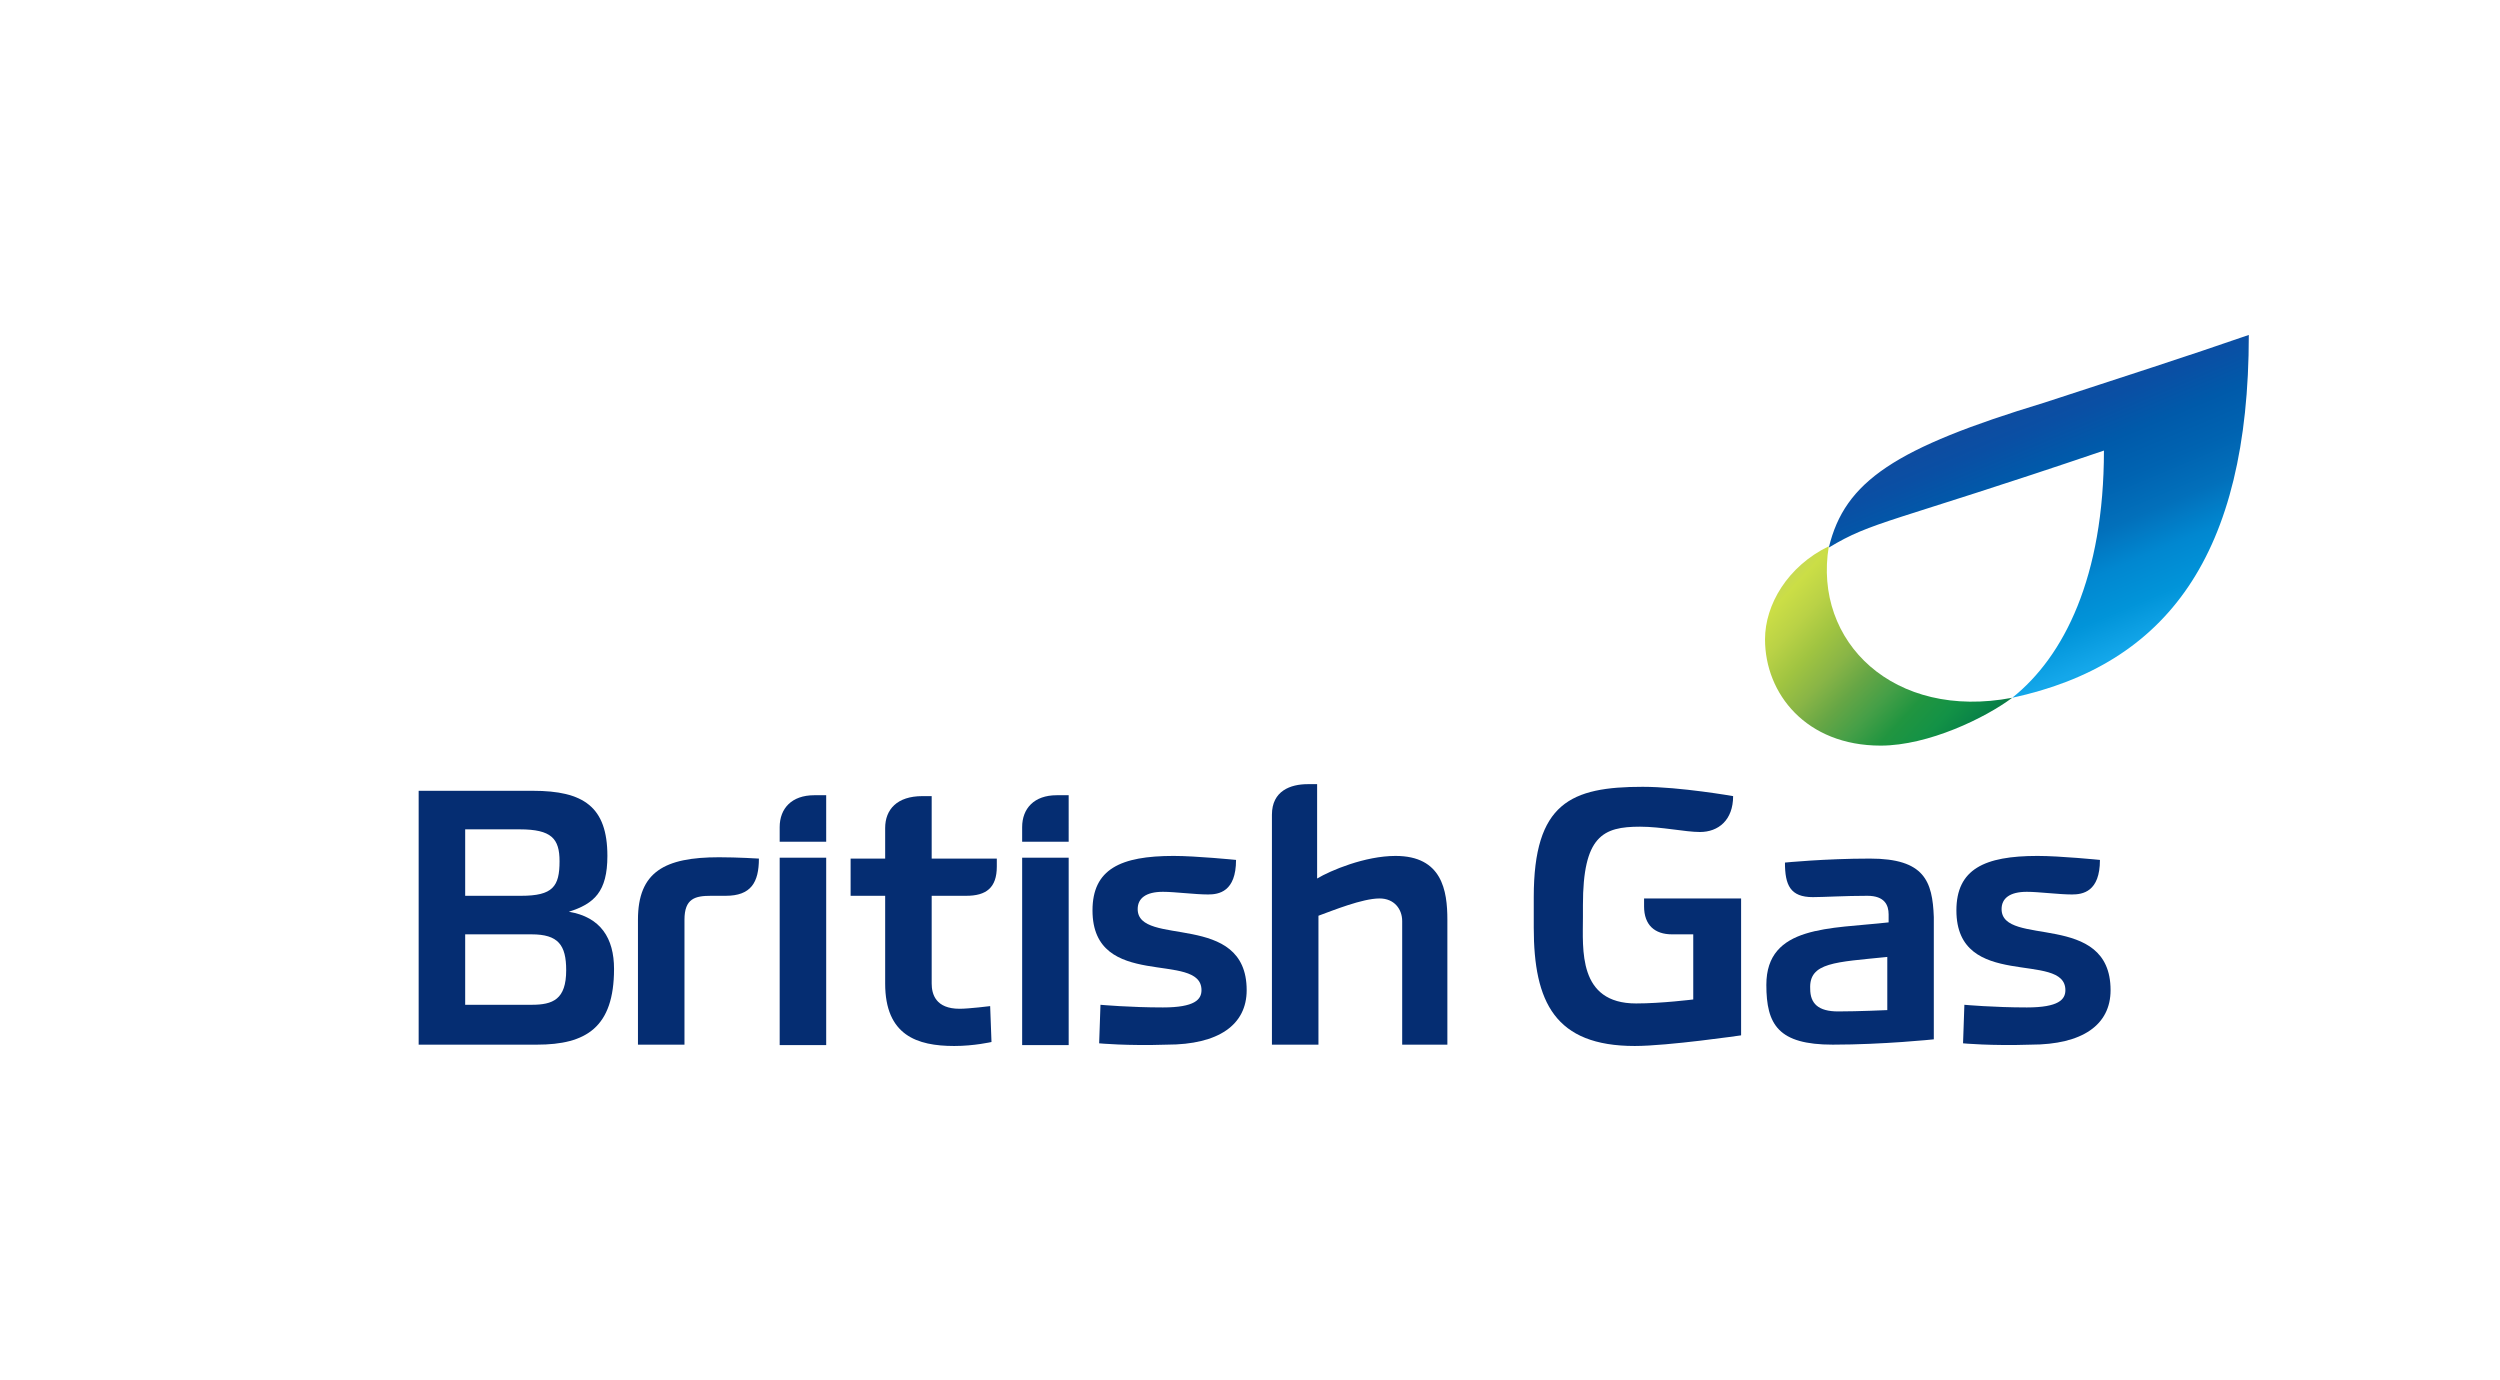 <svg xmlns:rdf="http://www.w3.org/1999/02/22-rdf-syntax-ns#" xmlns:dc="http://purl.org/dc/elements/1.1/" xmlns:cc="http://creativecommons.org/ns#" xmlns="http://www.w3.org/2000/svg" xmlns:xlink="http://www.w3.org/1999/xlink" version="1.1" id="Layer_1" x="0px" y="0px" viewBox="-255 299.2 188.1 103.8" style="enable-background:new -255 299.2 188.1 103.8;" xml:space="preserve">
<style type="text/css">
  .st0{fill:#052D72;}
  .st1{fill:url(#path3166_1_);}
  .st2{fill:url(#path3164_1_);}
</style>
<g id="Page-1">
  <g id="British_Gas" transform="translate(36, 36)">
    <path id="path3130" class="st0" d="M-259.5,322.6v19.2h8.9c3.7,0,5.8-1.3,5.8-5.7c0-2.3-1-3.9-3.4-4.3c1.9-0.6,2.9-1.5,2.9-4.2    c0-3.7-1.8-4.9-5.6-4.9H-259.5z M-256,325.6h4.1c2.4,0,3,0.7,3,2.4c0,1.9-0.5,2.6-2.9,2.6h-4.2V325.6z M-256,333.5h5    c2,0,2.6,0.8,2.6,2.7c0,2.2-1,2.6-2.6,2.6h-5V333.5z"/>
    <path id="path3136" class="st0" d="M-239.5,341.8h-3.5v-9.4c0-3.6,2-4.7,6.1-4.7c1.4,0,3,0.1,3,0.1c0,1.8-0.6,2.8-2.5,2.8l-1.1,0    c-1.2,0-2,0.2-2,1.8V341.8z"/>
    <g id="g3138" transform="translate(39.763, 50.433)">
      <polygon id="path3140" class="st0" points="-268.6,291.4 -272.1,291.4 -272.1,277.3 -268.6,277.3    "/>
      <path id="path3142" class="st0" d="M-268.6,276.1h-3.5v-1.1c0-1.4,0.9-2.4,2.6-2.4h0.9V276.1z"/>
    </g>
    <g id="g3144" transform="translate(66.007, 50.433)">
      <polygon id="path3146" class="st0" points="-276.6,291.4 -280.1,291.4 -280.1,277.3 -276.6,277.3    "/>
      <path id="path3148" class="st0" d="M-276.6,276.1h-3.5v-1.1c0-1.4,0.9-2.4,2.6-2.4h0.9V276.1z"/>
    </g>
    <path id="path3150" class="st0" d="M-216.5,338.9l0.1,2.7c0,0-1.3,0.3-2.8,0.3c-2.8,0-5.2-0.8-5.2-4.7v-6.6h-2.6v-2.8h2.6v-2.3    c0-1.4,0.9-2.4,2.8-2.4h0.7v4.7h4.9v0.6c0,1.6-0.8,2.2-2.3,2.2h-2.6v6.6c0,0.8,0.3,1.9,2.1,1.9    C-218.1,339.1-216.5,338.9-216.5,338.9z"/>
    <path id="path3152" class="st0" d="M-208.3,341.7l0.1-2.9c0,0,2.2,0.2,4.7,0.2c2.4,0,2.9-0.6,2.9-1.3c0-3-8.2,0.1-8.2-6    c0-3.1,2.1-4.1,6.1-4.1c1.7,0,4.7,0.3,4.7,0.3c0,2.4-1.3,2.6-2.1,2.6c-1,0-2.5-0.2-3.4-0.2c-1.3,0-1.9,0.5-1.9,1.3    c0,2.9,8.2,0.1,8.2,6.1c0,2.6-2.1,4.1-6,4.1C-206.2,341.9-208.3,341.7-208.3,341.7z"/>
    <path id="path3154" class="st0" d="M-143.3,341.7l0.1-2.9c0,0,2.2,0.2,4.7,0.2c2.4,0,2.9-0.6,2.9-1.3c0-3-8.2,0.1-8.2-6    c0-3.1,2.1-4.1,6.1-4.1c1.7,0,4.7,0.3,4.7,0.3c0,2.4-1.3,2.6-2.1,2.6c-1,0-2.5-0.2-3.4-0.2c-1.3,0-1.9,0.5-1.9,1.3    c0,2.9,8.2,0.1,8.2,6.1c0,2.6-2.1,4.1-6,4.1C-141.2,341.9-143.3,341.7-143.3,341.7z"/>
    <path id="path3156" class="st0" d="M-191.9,341.8h-3.4v-17.3c0-1.8,1.4-2.3,2.7-2.3h0.7v7.1c1-0.6,3.6-1.7,5.9-1.7    c3.5,0,3.9,2.6,3.9,4.8v9.4h-3.4v-9.3c0-0.9-0.6-1.7-1.7-1.7c-1.3,0-3.5,0.9-4.6,1.3V341.8z"/>
    <path id="path3158" class="st0" d="M-167.3,330.8h7.3v10.3c0,0-5.5,0.8-8,0.8c-6,0-7.6-3.3-7.6-8.9v-2.3c0-7.1,2.8-8.3,8.2-8.3    c2.8,0,6.8,0.7,6.8,0.7c0,1.8-1.1,2.7-2.5,2.7c-1.1,0-2.9-0.4-4.5-0.4c-2.8,0-4.3,0.7-4.3,5.9v0.9c0,2.4-0.4,6.5,4,6.5    c1.9,0,4.3-0.3,4.3-0.3v-4.9h-1.6c-1.3,0-2.1-0.7-2.1-2.1V330.8z"/>
    <path id="path3160" class="st0" d="M-150.3,327.8c-3.4,0-6.4,0.3-6.4,0.3c0,1.7,0.4,2.6,2.1,2.6c0.8,0,2.4-0.1,4.1-0.1    c1.3,0,1.6,0.7,1.6,1.4v0.6c-4.4,0.5-9.2,0.2-9.2,4.7c0,3,0.9,4.5,5,4.5c3.8,0,7.6-0.4,7.6-0.4v-9.2    C-145.6,329.5-146.2,327.8-150.3,327.8z M-149,335.2v4c0,0-2.2,0.1-3.7,0.1c-1.5,0-2.1-0.6-2.1-1.7    C-154.9,335.6-152.9,335.6-149,335.2z"/>

      <linearGradient id="path3166_1_" gradientUnits="userSpaceOnUse" x1="-541.324" y1="658.981" x2="-540.996" y2="658.308" gradientTransform="matrix(45.673 0 0 -39.474 24581.062 26300.195)">
      <stop offset="0" style="stop-color:#2A3793"/>
      <stop offset="9.999999e-02" style="stop-color:#203E98"/>
      <stop offset="0.197" style="stop-color:#124A9D"/>
      <stop offset="0.301" style="stop-color:#0A4FA4"/>
      <stop offset="0.4" style="stop-color:#005AAA"/>
      <stop offset="0.5" style="stop-color:#0063B1"/>
      <stop offset="0.6" style="stop-color:#0270BB"/>
      <stop offset="0.698" style="stop-color:#0187D0"/>
      <stop offset="0.8" style="stop-color:#0194D9"/>
      <stop offset="0.9" style="stop-color:#14A7EA"/>
      <stop offset="1" style="stop-color:#0DA4D8"/>
    </linearGradient>
    <path id="path3166" class="st1" d="M-153.4,304.4c1.2-5,5-7.5,16.2-10.9c5.8-1.9,10.8-3.5,15.4-5.1c0,16.6-6.2,24.8-17.8,27.3    c3.9-3.1,6.9-9.1,6.9-18.6C-148.9,302.6-150.1,302.4-153.4,304.4z"/>

      <linearGradient id="path3164_1_" gradientUnits="userSpaceOnUse" x1="-538.421" y1="653.13" x2="-537.725" y2="652.615" gradientTransform="matrix(26.881 0 0 -21.596 14313.906 14412.832)">
      <stop offset="0" style="stop-color:#C1D26A"/>
      <stop offset="9.999999e-02" style="stop-color:#CBDE46"/>
      <stop offset="0.197" style="stop-color:#BAD246"/>
      <stop offset="0.301" style="stop-color:#A0C441"/>
      <stop offset="0.4" style="stop-color:#89B546"/>
      <stop offset="0.5" style="stop-color:#66A645"/>
      <stop offset="0.6" style="stop-color:#459F47"/>
      <stop offset="0.698" style="stop-color:#219540"/>
      <stop offset="0.8" style="stop-color:#139246"/>
      <stop offset="0.9" style="stop-color:#088147"/>
      <stop offset="1" style="stop-color:#176D3E"/>
    </linearGradient>
    <path id="path3164" class="st2" d="M-149.5,319.3c-5.6,0-8.7-3.9-8.7-8c0-2.6,1.7-5.5,4.8-7c-1.2,7.2,4.9,13.1,13.8,11.4    C-141.6,317.2-145.9,319.3-149.5,319.3L-149.5,319.3z"/>
  </g>
</g>
</svg>
